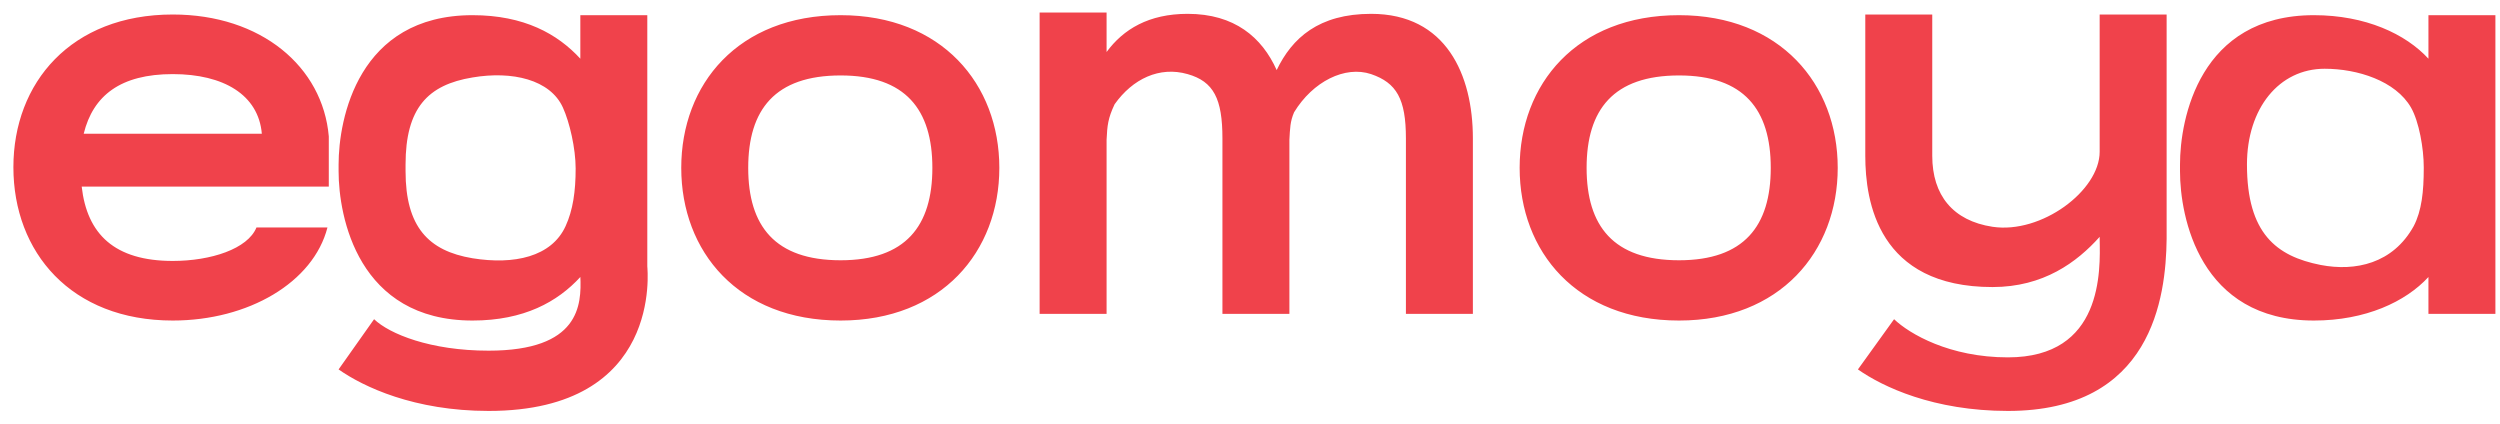 <svg width="112" height="19" viewBox="0 0 112 19" fill="none" xmlns="http://www.w3.org/2000/svg">
<path d="M14.67 10.19C14.04 12.65 11.13 14.36 7.74 14.36C3.18 14.36 0.6 11.3 0.6 7.49C0.6 3.71 3.18 0.65 7.74 0.65C11.7 0.65 14.46 2.99 14.73 6.11V8.36H3.66C3.9 10.49 5.13 11.69 7.74 11.69C9.45 11.69 11.1 11.15 11.49 10.19H14.67ZM3.75 5.99H11.73C11.58 4.25 10.02 3.32 7.74 3.32C5.4 3.32 4.17 4.28 3.75 5.99ZM16.759 14.3C17.449 14.96 19.279 15.71 21.889 15.71C25.969 15.71 26.059 13.67 25.999 12.38V12.41C24.979 13.52 23.479 14.36 21.169 14.36C16.039 14.36 15.169 9.71 15.169 7.67V7.37C15.169 5.33 16.039 0.68 21.169 0.68C23.479 0.68 24.979 1.52 25.999 2.63V0.68H28.999V11.93C28.999 12.05 29.719 18.41 21.889 18.41C18.559 18.41 16.279 17.33 15.169 16.55L16.759 14.3ZM18.169 7.67C18.169 10.16 19.189 11.24 21.169 11.57C23.029 11.87 24.709 11.51 25.339 10.13C25.669 9.41 25.789 8.57 25.789 7.55C25.789 6.65 25.519 5.48 25.219 4.82C24.649 3.56 22.939 3.17 21.169 3.47C19.159 3.8 18.169 4.85 18.169 7.37V7.67ZM37.66 11.66C40.57 11.66 41.77 10.13 41.77 7.52C41.77 4.91 40.57 3.38 37.66 3.38C34.72 3.38 33.52 4.91 33.52 7.52C33.52 10.13 34.72 11.66 37.66 11.66ZM30.52 7.52C30.52 3.77 33.07 0.68 37.66 0.68C42.19 0.68 44.77 3.77 44.77 7.52C44.77 11.27 42.19 14.36 37.66 14.36C33.07 14.36 30.52 11.27 30.52 7.52ZM46.575 0.56H49.575V2.33C50.325 1.31 51.465 0.62 53.205 0.62C55.305 0.62 56.535 1.67 57.195 3.14C57.885 1.7 59.085 0.62 61.425 0.62C64.785 0.62 65.985 3.35 65.985 6.2V14.06H62.985V6.2C62.985 4.43 62.565 3.71 61.425 3.32C60.255 2.93 58.815 3.65 57.975 5.03C57.795 5.45 57.795 5.75 57.765 6.26V14.06H54.765V6.2C54.765 4.43 54.375 3.65 53.205 3.32C51.945 2.96 50.745 3.53 49.935 4.67C49.635 5.3 49.605 5.63 49.575 6.26V14.06H46.575V0.56ZM75.22 11.66C78.13 11.66 79.33 10.13 79.33 7.52C79.33 4.91 78.13 3.38 75.22 3.38C72.28 3.38 71.08 4.91 71.08 7.52C71.08 10.13 72.28 11.66 75.22 11.66ZM68.08 7.52C68.08 3.77 70.63 0.68 75.22 0.68C79.75 0.68 82.33 3.77 82.33 7.52C82.33 11.27 79.75 14.36 75.22 14.36C70.63 14.36 68.08 11.27 68.08 7.52ZM84.855 14.3C85.545 14.96 87.345 16.01 89.955 16.01C94.215 16.01 94.095 12.14 94.065 10.7V10.61C93.045 11.75 91.545 12.86 89.265 12.86C84.135 12.86 83.565 9.02 83.565 6.98V0.65H86.565V6.98C86.565 8.75 87.495 9.89 89.265 10.16C91.455 10.49 94.065 8.54 94.065 6.8V0.65H97.065V10.7C97.035 13.34 96.405 18.41 89.955 18.41C86.625 18.41 84.345 17.33 83.235 16.55L84.855 14.3ZM111.794 0.68V14.06H108.794V12.41C107.774 13.52 105.974 14.36 103.664 14.36C98.534 14.36 97.664 9.71 97.664 7.67V7.37C97.664 5.33 98.534 0.68 103.664 0.68C105.974 0.68 107.774 1.52 108.794 2.63V0.68H111.794ZM100.664 7.37C100.664 10.46 101.984 11.48 103.964 11.87C105.524 12.17 107.204 11.81 108.134 10.13C108.494 9.44 108.584 8.57 108.584 7.55V7.49C108.584 6.65 108.374 5.45 108.014 4.82C107.324 3.62 105.614 3.08 104.144 3.08C102.104 3.08 100.664 4.85 100.664 7.37Z" fill="#F0424B"/>
</svg>
